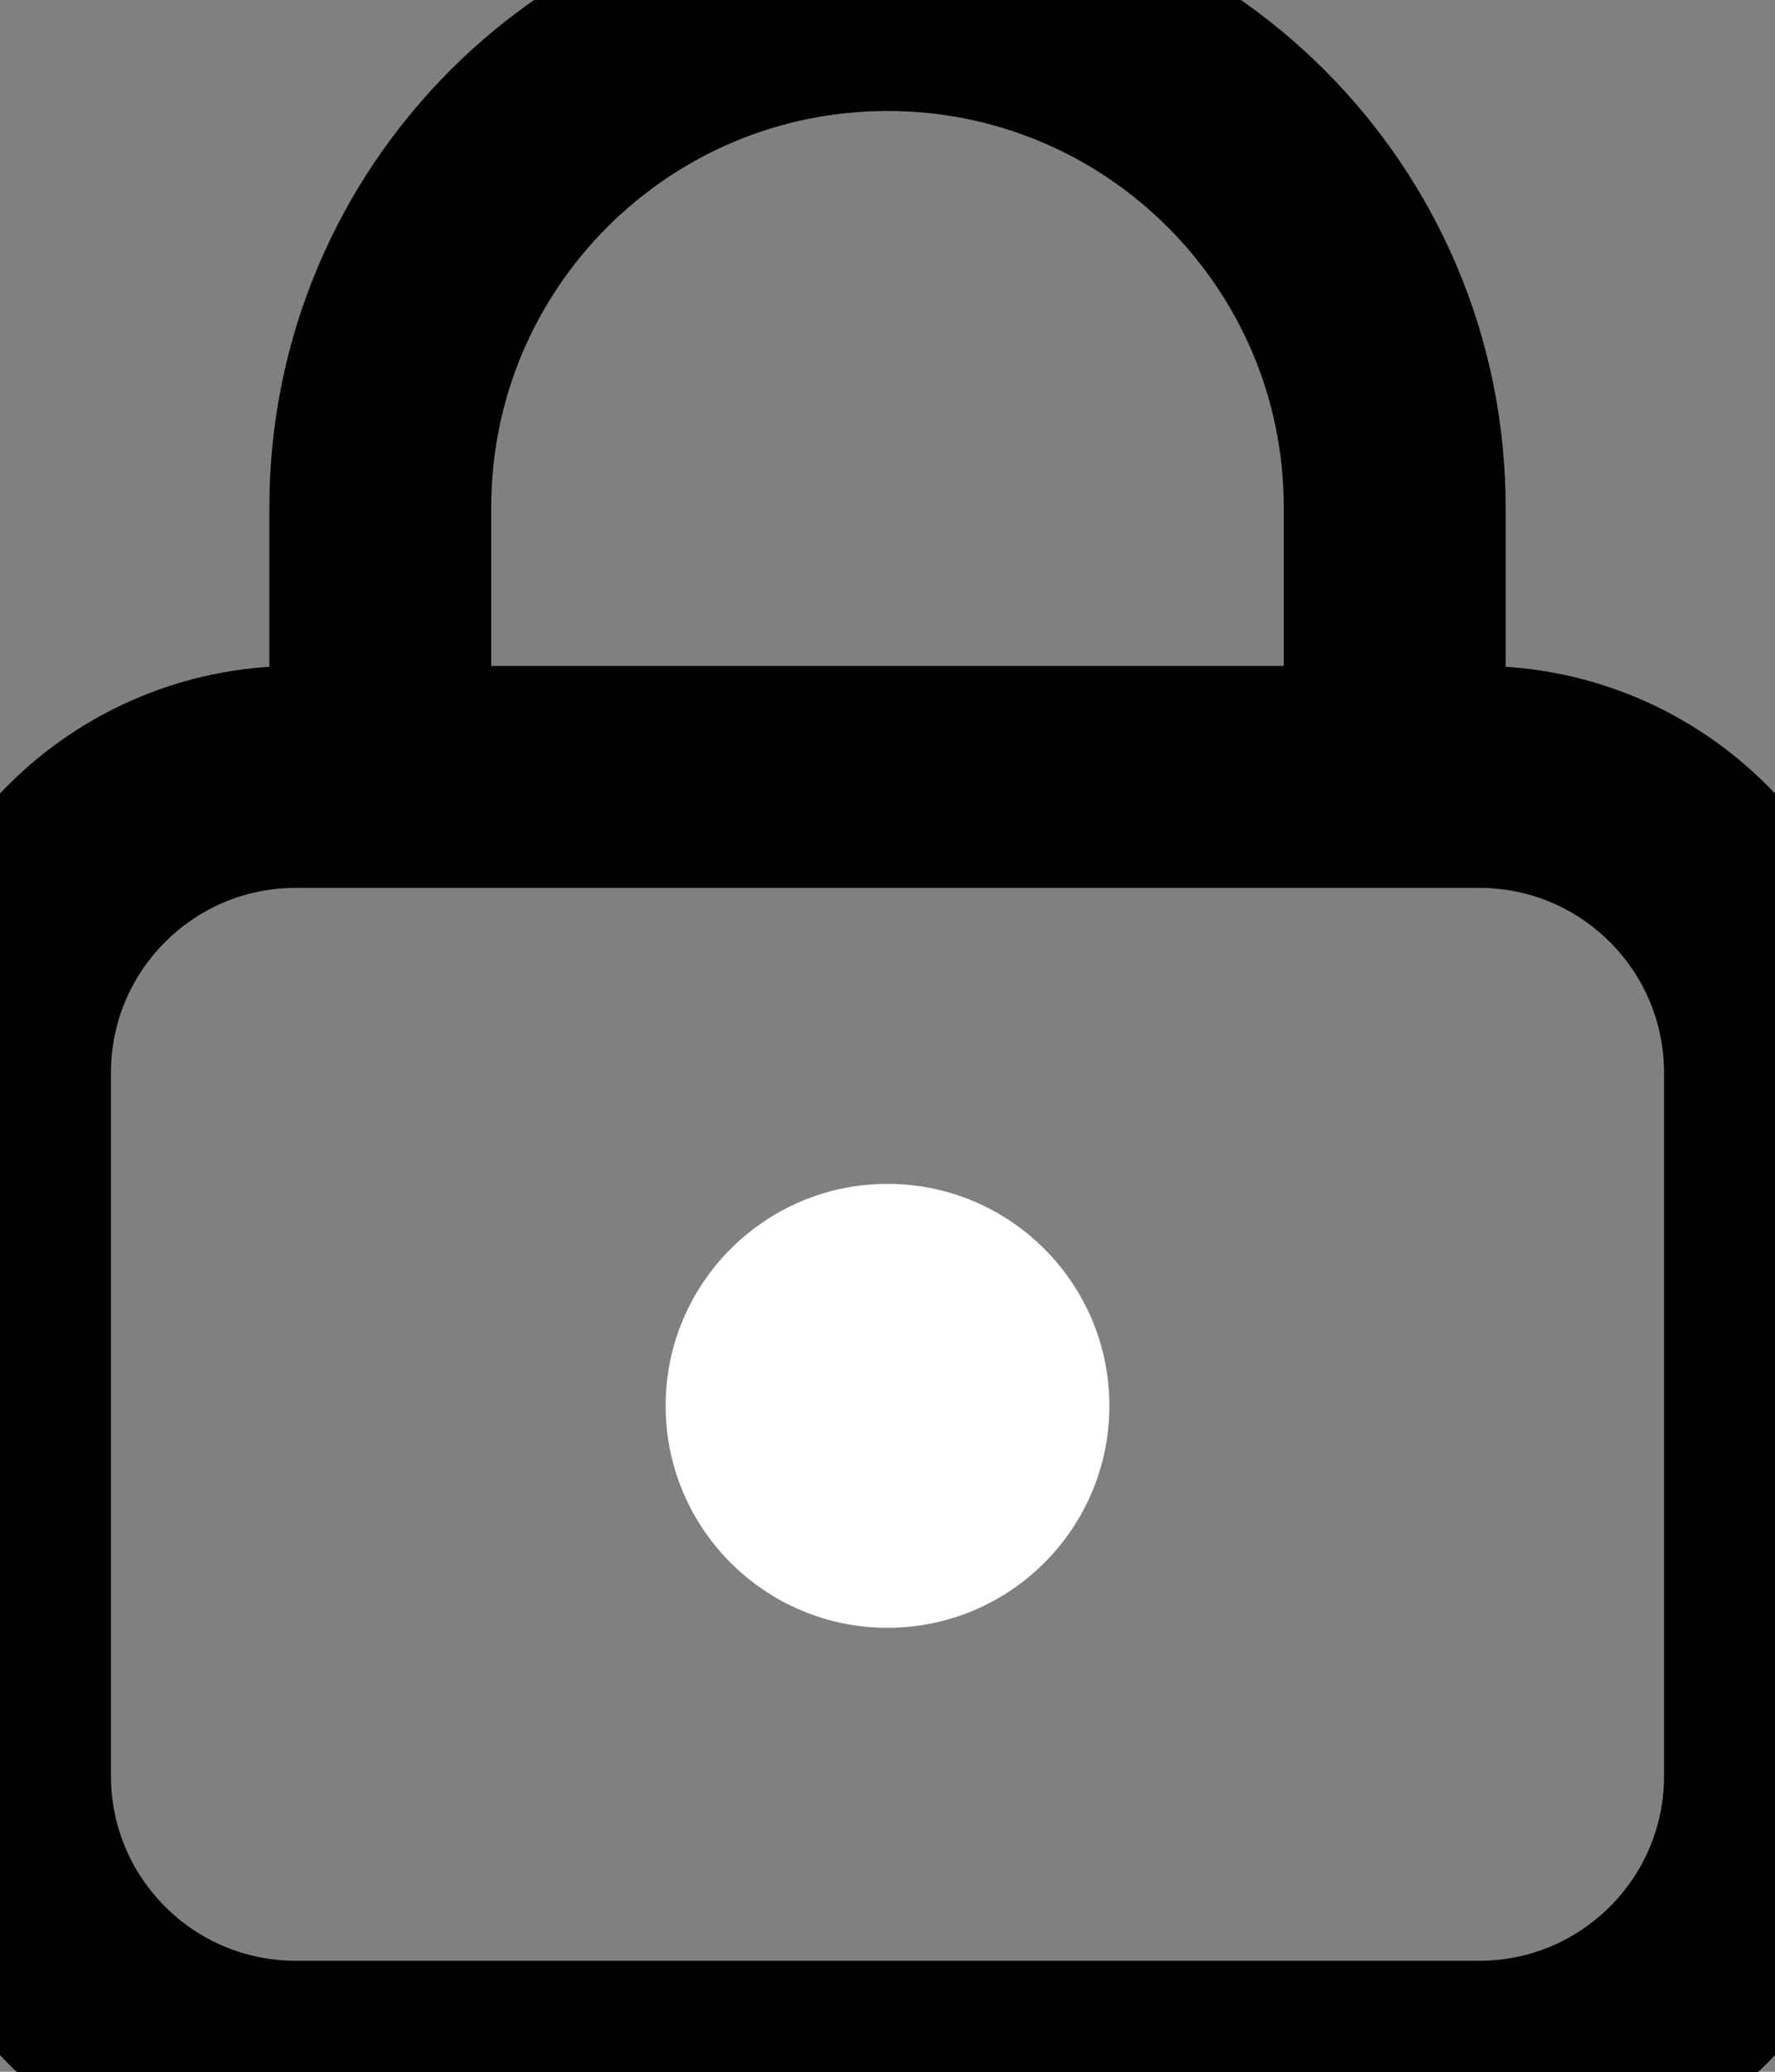<svg xmlns="http://www.w3.org/2000/svg" width="12" height="14" fill="none" overflow="visible"><rect width="100%" height="100%" fill="#808080" stroke="none"/><g><path d="M 0 7.25 C 0 6.145 0.895 5.25 2 5.25 L 10 5.25 C 11.105 5.25 12 6.145 12 7.25 L 12 12 C 12 13.105 11.105 14 10 14 L 2 14 C 0.895 14 0 13.105 0 12 Z" fill="transparent" stroke-width="1.5" stroke="currentColor"></path><path d="M 2.571 5.25 L 2.571 3.429 C 2.571 1.535 4.106 0 6 0 L 6 0 C 7.894 0 9.429 1.535 9.429 3.429 L 9.429 5.25" fill="transparent" stroke-width="1.5" stroke="currentColor"></path><path d="M 6 8 C 6.828 8 7.5 8.672 7.5 9.5 C 7.5 10.328 6.828 11 6 11 C 5.172 11 4.5 10.328 4.5 9.5 C 4.5 8.672 5.172 8 6 8 Z" fill="rgb(255, 255, 255)"></path></g></svg>
